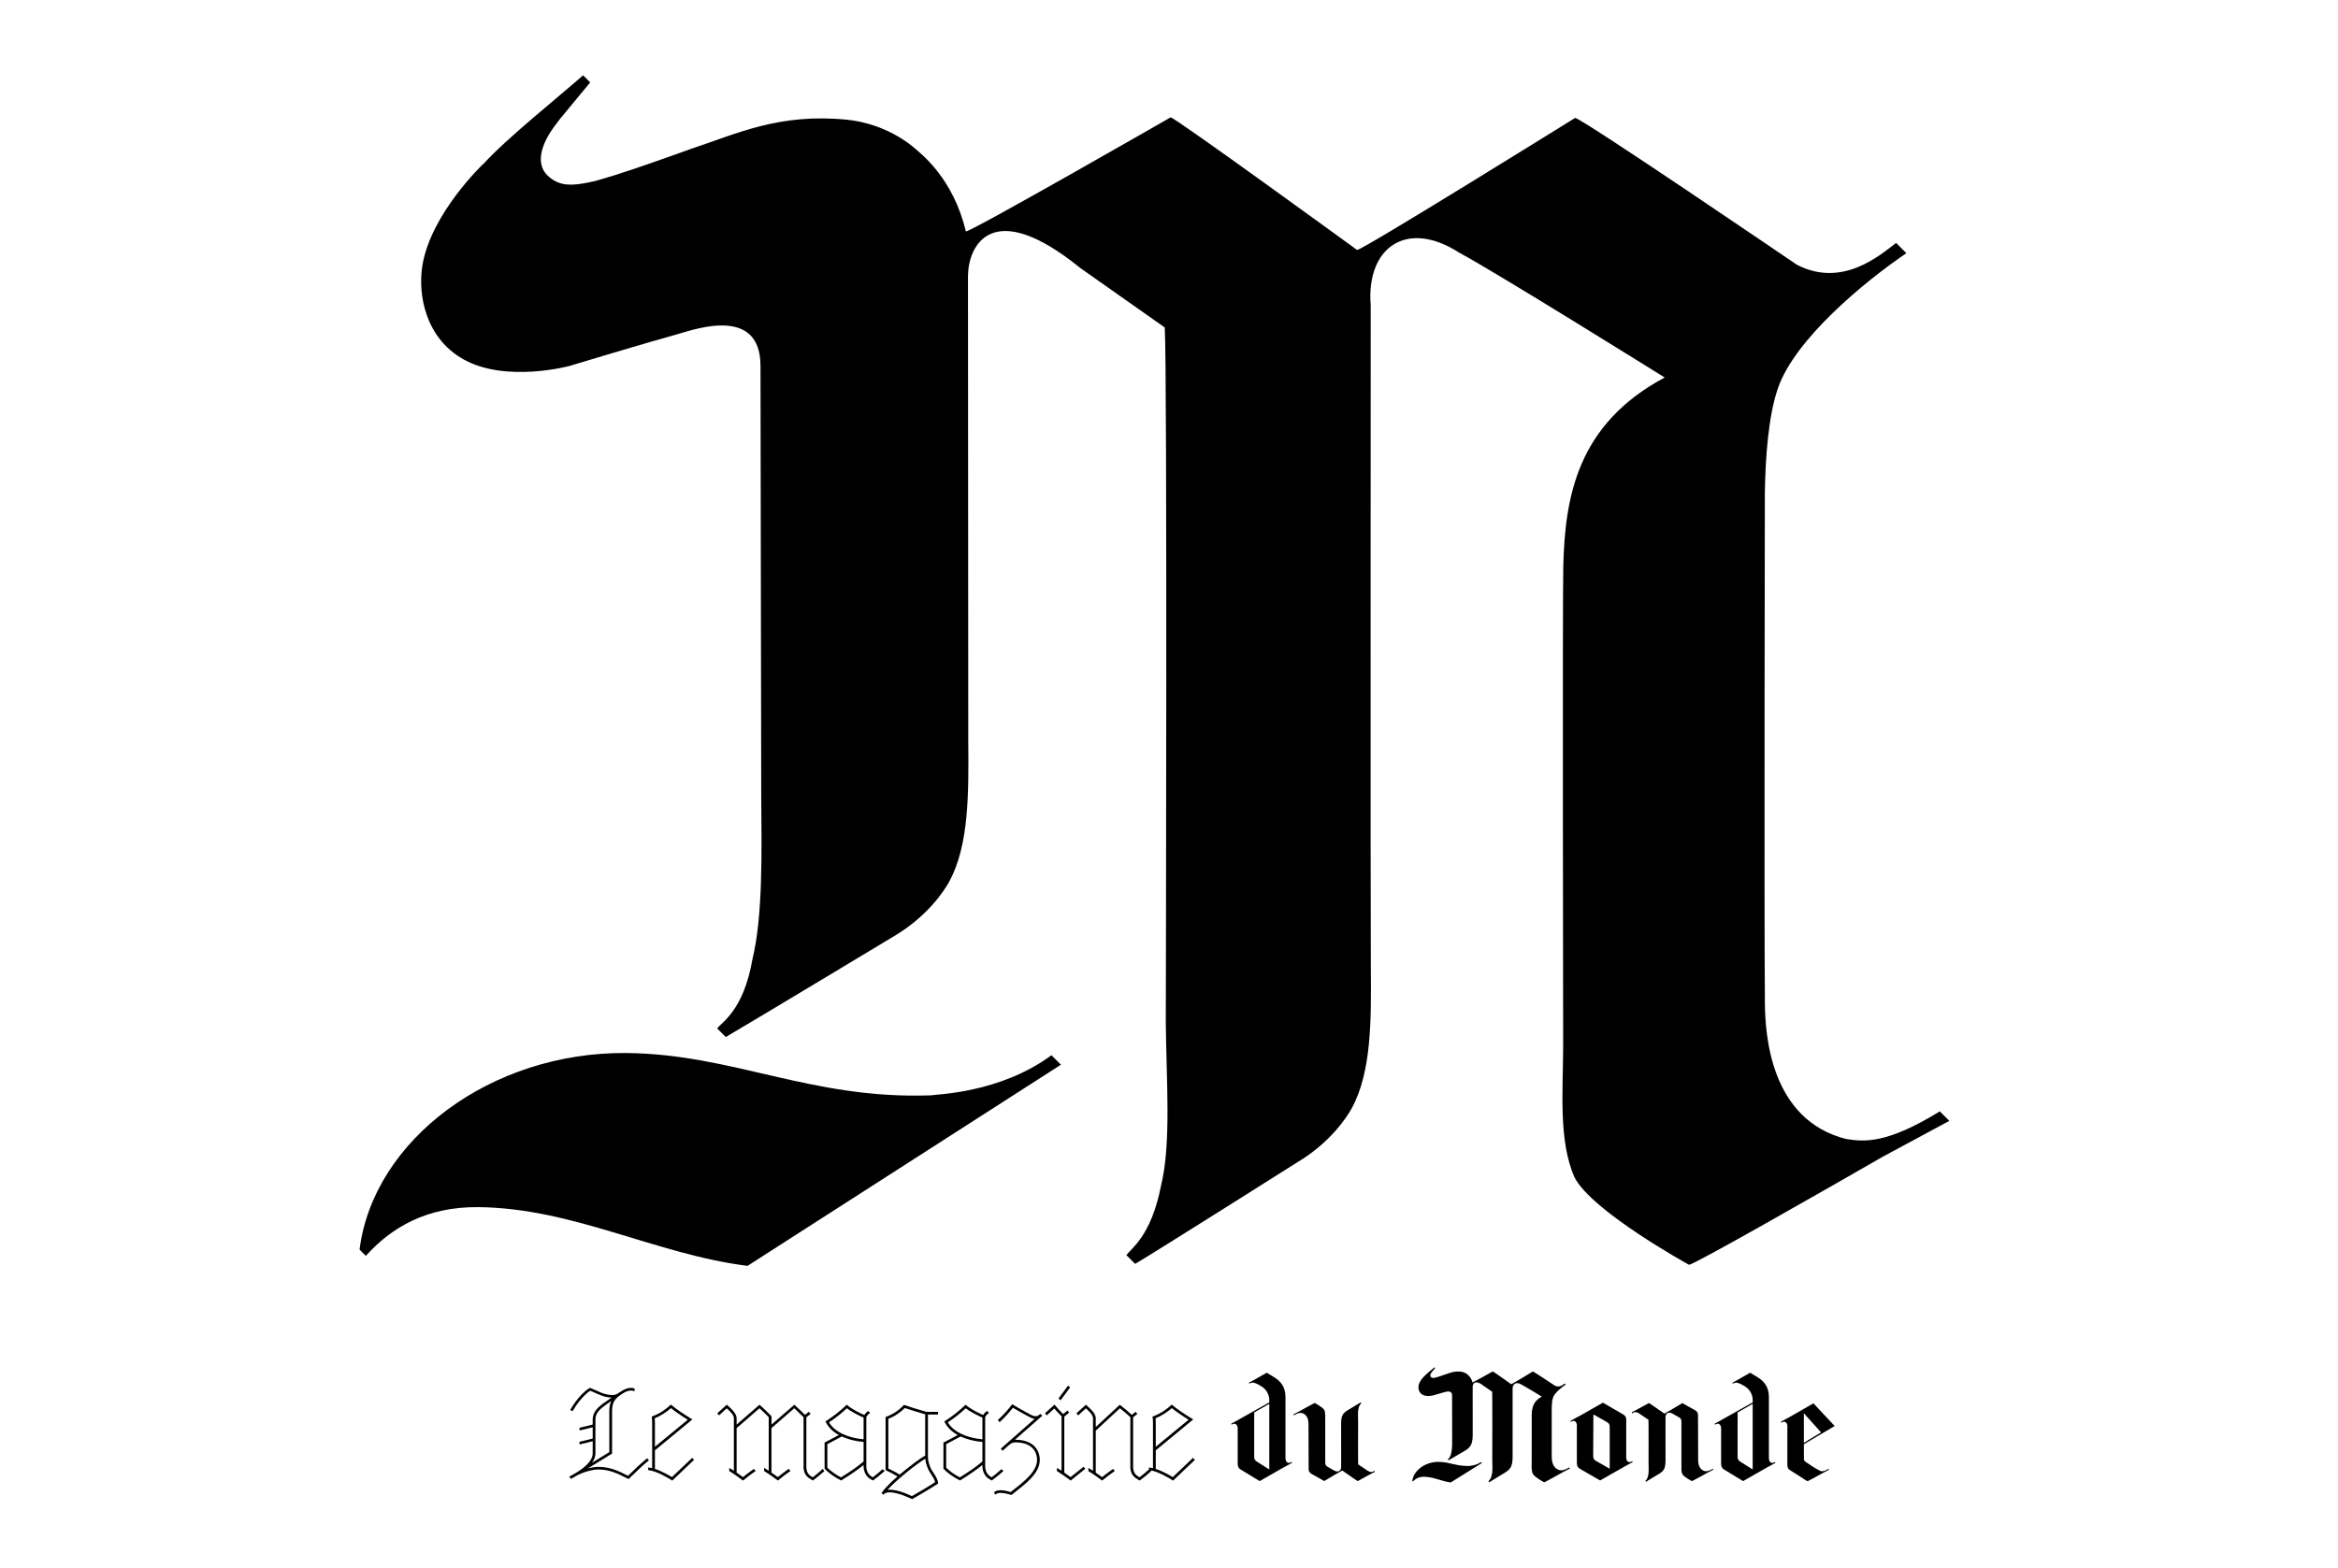 <?xml version="1.0" encoding="utf-8"?>
<!-- Generator: Adobe Illustrator 16.0.2, SVG Export Plug-In . SVG Version: 6.00 Build 0)  -->
<!DOCTYPE svg PUBLIC "-//W3C//DTD SVG 1.1//EN" "http://www.w3.org/Graphics/SVG/1.1/DTD/svg11.dtd">
<svg version="1.1" id="Calque_1" xmlns="http://www.w3.org/2000/svg" xmlns:xlink="http://www.w3.org/1999/xlink" x="0px" y="0px"
	 width="723px" height="485px" viewBox="-39 16.5 723 485" enable-background="new -39 16.5 723 485" xml:space="preserve">
<g>
	<path d="M518.821,453.601l0.438,0.513l4.885,5.433l-5.321,3.222L518.821,453.601L518.821,453.601z M512.453,455.849l-0.713,0.375
		l0.104,0.32c0.57-0.346,0.816-0.32,1.006-0.293c0.684,0.168,0.835,0.808,0.866,1.214v12.176c0,0.762,0.293,1.231,0.778,1.563
		l3.418,2.154c0.677,0.51,1.521,0.989,1.877,1.188l0.104,0.064l0.009-0.006c0.034,0.021,0.061,0.036,0.061,0.036
		c0.132,0,3.566-1.895,4.969-2.673l1.698-0.877l-0.242-0.233c-1.36,0.81-1.791,0.732-2.248,0.671h-0.029
		c-0.512-0.176-1.534-0.77-2.53-1.382l-2.219-1.498c-0.485-0.336-0.535-0.566-0.535-1.186v-4.261l9.524-5.636l-6.562-7.01
		l-7.246,4.157C514.426,454.749,513.031,455.527,512.453,455.849 M498.336,453.368l4.3-2.443l0.363-0.196v20.256l-0.293-0.161
		l-3.453-2.176c-0.678-0.43-0.921-0.762-0.921-1.613V453.37L498.336,453.368L498.336,453.368z M491.953,456.473l-0.713,0.375
		l0.104,0.317c0.57-0.343,0.813-0.317,1.006-0.289c0.824,0.199,0.874,1.104,0.878,1.435l0.005-0.012v10.867
		c0,1.042,0.293,1.471,0.971,1.896l5.834,3.551l7.174-4.104c0.117-0.035,1.505-0.813,2.083-1.135l0.714-0.371l-0.104-0.316
		c-0.57,0.344-0.813,0.316-1.006,0.288c-0.824-0.203-0.88-1.103-0.88-1.434l-0.01,0.035V448.57c0-2.938-1.361-4.827-3.597-6.154
		l-2.188-1.327l-3.268,1.858c-0.488,0.265-1.159,0.646-1.521,0.843l-0.714,0.374l0.102,0.318c0.575-0.349,0.94-0.352,1.135-0.318
		l0.268,0.039c0.309,0.058,0.656,0.164,1.219,0.447v-0.007l0.979,0.563c1.558,0.85,2.579,2.558,2.579,4.31v0.757L492.795,456
		C492.475,456.181,492.16,456.354,491.953,456.473 M465.671,453.654l0.546-0.274c0.421-0.247,1.163-0.168,2.387,0.795l2.162,1.467
		c0.067,0.909,0.028,13.204,0.028,13.204c0.012,1.416,0.143,2.982-0.121,4.021c-0.257,1.271-0.788,1.563-0.889,1.716l0.226,0.218
		c0.574-0.325,4.148-2.501,4.148-2.501c0.818-0.471,1.26-1.085,1.406-1.353c0.494-0.89,0.49-2.155,0.479-3.438
		c-0.011-1.15-0.004-12.411-0.004-12.411c-0.121-1.417,0.906-2.146,2.271-1.299c0.345,0.174,1.199,0.671,2.128,1.216
		c0.468,0.354,0.521,0.727,0.521,1.399v12.85l0.011-0.025v0.003c-0.008,1.131-0.121,2.313,0.285,3.215
		c0.438,0.842,2.938,2.158,2.938,2.158c0.132,0.004,3.569-1.89,4.973-2.669l1.695-0.874l-0.242-0.235
		c-1.359,0.807-1.938,0.749-2.394,0.682h-0.003c-1.955-0.475-2.08-2.583-2.087-3.362c-0.021-2.188-0.043-13.895-0.043-13.895
		c0-0.015,0-0.018,0-0.022v-0.004c0-0.664-0.242-1.187-0.924-1.563l-2.594-1.439c-0.692-0.43-1.245-0.759-1.299-0.759
		c0,0-5.455,3.267-5.587,3.259c0,0-4.663-3.271-4.776-3.271c0,0-5.173,2.858-5.245,2.813v0.383h0.003V453.654z M453.68,466.688
		l0.053-12.66l0.287,0.112l3.841,2.173c0.775,0.43,0.924,0.808,0.924,1.612v12.854l-0.289-0.16l-3.988-2.276
		C453.826,467.968,453.68,467.54,453.68,466.688 M447.354,455.604l-0.713,0.37l0.102,0.317c0.574-0.343,0.815-0.321,1.01-0.293
		c0.731,0.183,0.854,0.91,0.874,1.306v11.562c0,1.131,0.293,1.563,1.021,1.985l6.173,3.556l7.572-4.317
		c0.478-0.25,1.344-0.733,1.771-0.974l0.713-0.371l-0.104-0.317c-0.573,0.342-0.816,0.317-1.008,0.289
		c-0.772-0.188-0.864-0.989-0.878-1.357v-11.801c0-0.658-0.242-1.185-0.924-1.563l-6.271-3.646l-7.246,4.114h0.004
		C449.392,454.465,447.943,455.271,447.354,455.604 M422.438,446.973c0.082,1.104,0.032,20.771,0.032,20.771
		c0.016,1.725,0.171,3.621-0.143,4.877c-0.313,1.545-0.945,1.896-1.063,2.084l0.27,0.26c0.688-0.397,4.97-3.039,4.97-3.039
		c0.981-0.563,1.505-1.309,1.687-1.634c0.595-1.081,0.588-2.607,0.571-4.167c-0.01-1.396-0.003-19.812-0.003-19.812
		c-0.146-1.718,1.088-2.602,2.723-1.572c1.066,0.545,6.298,3.728,6.298,3.728c-2.685,1.398-3.059,3.563-3.11,5.651
		c-0.025,1.027-0.004,14.353-0.004,14.353c-0.007,1.362-0.145,2.799,0.343,3.895c0.524,1.021,3.52,2.621,3.52,2.621
		c0.154,0,4.271-2.293,5.953-3.235l2.033-1.064l-0.293-0.282c-1.63,0.978-2.316,0.91-2.863,0.828
		c-2.342-0.57-2.493-3.129-2.503-4.081c-0.022-2.654-0.003-15.237-0.003-15.237c0.02-1.035,0.104-2.315,0.41-3.157
		c0.531-1.453,2.647-3.165,3.93-4.011c0,0,0-0.003-0.006-0.007l-0.307-0.3c-0.474,0.35-1.646,1.361-3.05,0.646
		c0,0-6.604-4.384-6.796-4.387c0,0-6.532,3.956-6.69,3.948c0,0-5.587-3.963-5.718-3.963c0,0-6.201,3.468-6.283,3.405
		c-0.386-1.585-1.377-2.317-1.573-2.485c-0.503-0.421-1.256-0.774-2.083-0.851c-2.071-0.203-3.355,0.417-4.786,0.877
		c0,0-2.497,0.891-3.118,0.992c-0.524,0.104-0.874,0.114-1.198-0.143c-0.457-0.344-0.265-0.895-0.043-1.265
		c0.104-0.172,0.238-0.34,0.353-0.483c0.092-0.114,0.778-0.917,0.93-1.098l-0.22-0.214c-0.767,0.66-2.336,1.877-3.058,2.647
		l-0.003-0.004c0,0-1.613,1.489-1.873,3.047c-0.136,0.839,0.078,2.158,1.273,2.805c1.303,0.702,3.237,0.192,3.237,0.192
		s2.276-0.671,3.391-0.973c0.479-0.128,2.473-0.819,2.473,0.969l0.021,12.855c0.018,1.716,0.051,3.614-0.269,4.874
		c-0.271,1.548-0.946,1.888-1.082,2.076l0.261,0.257c0.716-0.407,5.182-3.023,5.182-3.023c0.983-0.57,1.51-1.313,1.685-1.64
		c0.596-1.077,0.589-2.609,0.578-4.163l-0.011-13.925c0.007-0.909,0.733-2.383,3.443-0.235L422.438,446.973z M397.74,474.539
		l0.188,0.186c0.796-0.854,1.881-1.47,3.439-1.456c2.922,0.029,5.455,1.413,8.271,1.758l9.614-6.014l-0.292-0.285
		c-1.595,1.148-3.571,1.167-3.692,1.199c-0.021,0-0.037,0.003-0.054,0.003c-3.66,0.114-6.027-1.242-9.305-1.267
		C401.764,468.628,398.161,471.265,397.74,474.539 M362.606,453.123l-1.698,0.881l0.245,0.232c1.357-0.813,1.938-0.753,2.392-0.685
		c1.954,0.474,2.083,2.584,2.09,3.361c0.02,2.188,0.043,13.897,0.043,13.897c0,0.009,0,0.013,0,0.02v0.007
		c0,0.664,0.242,1.182,0.924,1.563l2.596,1.438c0.688,0.425,1.239,0.753,1.299,0.757c0,0,5.454-3.265,5.587-3.258
		c0,0,4.663,3.27,4.773,3.27c0,0,5.176-2.857,5.247-2.81v-0.389l-0.547,0.282c-0.422,0.236-1.162,0.158-2.391-0.801l-2.162-1.463
		c-0.065-0.914-0.022-13.204-0.022-13.204c-0.017-1.42-0.145-2.984,0.119-4.022c0.259-1.277,0.788-1.563,0.89-1.72l-0.227-0.215
		c-0.572,0.327-4.146,2.506-4.146,2.506c-0.82,0.467-1.26,1.085-1.409,1.348c-0.496,0.89-0.493,2.155-0.479,3.437
		c0.011,1.156,0.004,12.412,0.004,12.412c0.121,1.419-0.91,2.154-2.273,1.304c-0.342-0.177-1.201-0.673-2.126-1.214
		c-0.467-0.356-0.521-0.729-0.521-1.401v-12.854l-0.013,0.028v-0.004c0.004-1.121,0.117-2.305-0.285-3.207
		c-0.438-0.843-2.937-2.166-2.937-2.166C367.447,450.454,364.008,452.349,362.606,453.123 M348.846,453.368l4.305-2.443l0.361-0.196
		v20.256l-0.292-0.161l-3.45-2.176c-0.681-0.43-0.924-0.762-0.924-1.613V453.368L348.846,453.368z M341.75,456.848l0.104,0.317
		c0.57-0.343,0.813-0.317,1.008-0.289c0.821,0.199,0.877,1.104,0.881,1.435v-0.012v10.867c0,1.042,0.293,1.471,0.975,1.896
		l5.832,3.551l7.171-4.104c0.118-0.035,1.506-0.813,2.084-1.135l0.714-0.371l-0.101-0.316c-0.573,0.344-0.816,0.316-1.009,0.288
		c-0.82-0.203-0.875-1.103-0.878-1.434l-0.013,0.035V448.57c0-2.938-1.361-4.827-3.597-6.154l-2.187-1.327l-3.27,1.858
		c-0.483,0.265-1.16,0.646-1.521,0.843l-0.713,0.374l0.104,0.318c0.57-0.349,0.938-0.352,1.131-0.318l0.27,0.039
		c0.307,0.058,0.654,0.164,1.216,0.447v-0.007l0.983,0.563c1.557,0.85,2.575,2.558,2.575,4.31v0.757L343.307,456
		c-0.322,0.179-0.639,0.356-0.846,0.471L341.75,456.848z"/>
	<g>
		<path d="M168.784,473.376c-0.877-0.535-3.122-1.852-5.255-2.525v-5.771l11.599-9.563l-0.335-0.194
			c-2.159-1.266-4.688-3.001-6.147-4.226l-0.182-0.152l-0.175,0.164c-1.191,1.1-3.122,2.594-5.547,3.462l-0.21,0.072l0.032,0.224
			c0.075,0.556,0.11,1.091,0.11,1.774v13.949c-0.331-0.075-0.652-0.129-0.938-0.157l-0.296-0.022v0.806l0.239,0.029
			c2.351,0.267,5.951,2.375,7.028,3.092l0.178,0.118l6.532-6.218l0.186-0.177l-0.539-0.651L168.784,473.376z M163.529,463.986
			v-7.391c0-0.646-0.028-1.077-0.061-1.408c1.916-0.819,3.6-1.876,5.013-3.145c1.277,1.024,3.414,2.494,5.202,3.586L163.529,463.986
			z"/>
		<path d="M215.191,471.05c-0.788,0.757-1.994,1.733-2.843,2.383l-0.107-0.063c-0.831-0.485-1.691-0.985-1.884-2.783v-15.712
			l1.313-1.052l-0.539-0.653l-1.181,0.949l-3.292-3.137l-7.075,6.146v-2.568l-0.075-0.073c-0.91-0.973-2.041-2.065-3.457-3.34
			l-0.178-0.16l-7.075,6.144v-2.144c-0.186-1.374-1.348-2.44-2.472-3.478l-0.578-0.531l-2.736,2.483l-0.193,0.178l0.539,0.646
			l2.383-2.182c1.021,0.941,2.069,1.915,2.202,2.95v16.364c-0.361-0.238-0.735-0.467-1.017-0.639l-0.41-0.242v0.978l0.132,0.078
			c1.37,0.821,2.769,1.841,3.957,2.729l0.171,0.128l0.164-0.136c1.352-1.14,2.772-2.154,3.496-2.657l0.243-0.168l-0.542-0.656
			l-0.207,0.148c-0.45,0.324-1.966,1.421-3.179,2.392c-0.592-0.417-1.285-0.909-1.958-1.385v-13.762l7.071-6.14
			c0.91,0.785,2.03,1.904,2.858,2.758v16.568c-0.296-0.196-0.635-0.411-1.024-0.641l-0.41-0.237v0.974l0.131,0.078
			c1.396,0.835,2.847,1.898,3.96,2.729l0.171,0.128l0.165-0.137c1.338-1.128,2.765-2.149,3.493-2.657l0.243-0.171l-0.542-0.652
			l-0.207,0.148c-0.738,0.531-2.101,1.533-3.175,2.392c-0.593-0.417-1.288-0.909-1.959-1.385v-13.761l7.057-6.134l2.872,2.758
			v15.808c0.257,2.203,1.327,2.843,2.358,3.464c0.118,0.069,0.235,0.139,0.353,0.214l0.157,0.097l0.149-0.105
			c1.042-0.762,2.187-1.702,3.232-2.647l0.193-0.175l-0.546-0.66L215.191,471.05z"/>
		<path d="M329.941,467.41l-6.275,5.966c-0.882-0.538-3.14-1.854-5.259-2.525v-5.771l11.298-9.313l0.304-0.247l-0.339-0.193
			c-2.155-1.266-4.681-3.001-6.144-4.227l-0.185-0.151l-0.178,0.164c-1.191,1.099-3.125,2.594-5.548,3.461l-0.21,0.073l0.032,0.223
			c0.074,0.53,0.11,1.064,0.11,1.774v13.95c-0.332-0.075-0.652-0.129-0.938-0.157l-0.296-0.023v0.563l-0.068,0.074
			c-0.778,0.742-1.951,1.694-2.847,2.38c-0.035-0.021-0.071-0.043-0.107-0.063c-0.795-0.468-1.694-0.996-1.883-2.779v-15.712
			l1.313-1.052l-0.542-0.649l-1.184,0.945c-0.885-0.827-2.291-2.023-3.514-2.982l-0.184-0.143l-7.445,6.886v-2.894
			c-0.186-1.374-1.345-2.44-2.469-3.478l-0.574-0.531l-2.929,2.661l0.542,0.646l2.383-2.183c1.021,0.942,2.069,1.916,2.202,2.951
			v16.364c-0.35-0.23-0.717-0.457-1.021-0.639l-0.41-0.242v0.978l0.132,0.078c1.381,0.824,2.775,1.846,3.96,2.729l0.171,0.128
			l0.164-0.141c1.252-1.056,2.59-2.024,3.493-2.652l0.242-0.172l-0.542-0.652l-0.207,0.149c-0.446,0.323-1.955,1.417-3.176,2.395
			l-0.385-0.273c-0.499-0.354-1.042-0.738-1.577-1.113v-12.993l7.478-6.913c1.039,0.788,2.394,1.954,3.226,2.769v15.81
			c0.261,2.201,1.327,2.844,2.361,3.461c0.118,0.075,0.236,0.143,0.354,0.218l0.156,0.097l0.15-0.105
			c1.049-0.769,2.226-1.731,3.229-2.651l0.189-0.171l-0.186-0.229c2.354,0.382,5.732,2.363,6.769,3.058l0.182,0.117l6.539-6.218
			l0.188-0.176L329.941,467.41z M318.407,463.986v-7.391c0-0.659-0.029-1.096-0.063-1.408c1.916-0.819,3.601-1.876,5.018-3.145
			c1.288,1.027,3.425,2.497,5.2,3.586L318.407,463.986z"/>
		<path d="M161.674,468.196l-0.542-0.649l-0.21,0.171c-1.916,1.563-3.942,3.516-5.711,5.248l-0.328-0.164
			c-2.412-1.217-5.148-2.594-8.819-2.594c-1.01,0-2.116,0.164-3.279,0.481c1.298-0.805,3.514-2.158,7.36-4.511l0.131-0.073v-13.25
			c0-3.108,1.381-4.177,3.65-5.565c0.799-0.46,1.505-0.692,2.109-0.692c0.424,0,0.624,0.039,0.845,0.104l0.353,0.109v-0.854
			l-0.203-0.053c-0.321-0.086-0.617-0.122-0.992-0.122c-0.771,0-1.599,0.264-2.526,0.806c-0.292,0.157-0.574,0.348-0.875,0.543
			c-0.228,0.153-0.467,0.313-0.724,0.469c-0.417,0.258-0.956,0.386-1.595,0.386c-1.167,0-2.547-0.386-3.375-0.718
			c-0.771-0.32-1.356-0.582-1.855-0.812c-0.589-0.26-1.049-0.471-1.556-0.659l-0.125-0.047l-0.114,0.071
			c-1.958,1.217-4.238,3.786-5.812,6.547l-0.15,0.267l0.778,0.329l0.118-0.214c1.323-2.391,3.567-4.978,5.276-6.09
			c0.367,0.153,0.821,0.354,1.42,0.608l1.688,0.726c1.013,0.449,2.397,0.76,3.507,0.796l-2.237,1.563
			c-1.776,1.236-3.596,2.817-3.596,5.166v1.603l-4.128,1.01l0.114,0.816l4.014-0.995v3.496l-4.128,1.01l0.114,0.817l4.014-0.996
			v3.789c0,2.739-3.796,5.205-5.43,6.144l-1.827,1.054l0.55,0.648l1.737-0.995c1.666-0.938,4.645-1.9,6.747-1.9
			c3.432,0,6.064,1.318,8.605,2.601l0.721,0.36l1.045-1.015c1.805-1.755,3.368-3.271,5.023-4.588L161.674,468.196z M149.647,450.108
			c0.132-0.092,0.265-0.188,0.4-0.279c-0.389,0.782-0.625,1.713-0.625,3.026v12.793l-5.333,3.273
			c0.703-0.953,1.045-1.895,1.045-2.854v-10.546c0-1.847,1.227-3.087,3.214-4.499C148.745,450.736,149.187,450.43,149.647,450.108z"
			/>
		<polygon points="291.924,445.627 291.275,445.081 288.321,449.073 288.97,449.619 		"/>
		<path d="M271.317,471.471l-0.652-0.55l-0.175,0.168c-0.742,0.703-1.891,1.652-2.847,2.35c-0.899-0.519-1.827-1.265-1.987-3.161
			v-15.44c0.257-0.642,0.721-0.978,0.91-1.099l0.271-0.164l-0.546-0.645l-0.196,0.114c-0.385,0.228-0.781,0.646-1.063,1.124
			c-1.398-0.585-4.16-2.001-5.216-3.021l-0.185-0.181l-0.189,0.175c-2.044,1.925-3.789,3.294-6.218,4.883l-0.204,0.132l0.107,0.218
			c0.814,1.619,2.134,2.922,4.035,3.971c-1.152,0.633-2.711,1.479-4.267,2.271l-0.15,0.075v8.04l0.064,0.074
			c1.084,1.277,3.307,2.736,4.916,3.543l0.136,0.071l0.128-0.078c2.815-1.737,5.048-3.286,6.811-4.721v0.773
			c0.289,2.45,1.562,3.327,2.732,3.955l0.15,0.079l0.139-0.1c1.177-0.86,2.369-1.827,3.271-2.651L271.317,471.471z M253.597,463.183
			c0.999-0.517,2.205-1.165,3.232-1.719c0.453-0.242,0.87-0.471,1.216-0.656c1.959,0.905,4.231,1.475,6.754,1.691v6.032
			c-1.702,1.47-4.042,3.125-6.971,4.92c-1.406-0.66-3.318-2.018-4.231-3.004V463.183z M254.111,456.419
			c2.169-1.405,3.796-2.754,5.52-4.324c1.127,0.914,3.834,2.313,5.169,2.869v6.718C259.772,461.257,255.723,459.263,254.111,456.419
			z"/>
		<path d="M295.866,470.34c-0.785,0.614-2.701,2.13-3.785,3.036c-0.635-0.46-1.227-0.882-1.958-1.385v-17.313l1.502-1.249
			l-0.542-0.651l-1.298,1.104c-0.756-0.703-1.599-1.616-2.508-2.712l-0.182-0.217l-2.95,2.683l0.542,0.646l2.323-2.13
			c0.834,0.953,1.594,1.755,2.262,2.399v16.86c-0.375-0.253-0.771-0.496-1.027-0.639l-0.403-0.223v0.963l0.132,0.078
			c1.074,0.641,2.89,1.912,3.949,2.729l0.171,0.132l0.168-0.139c1.091-0.914,3.132-2.563,4.124-3.321l0.225-0.176l-0.542-0.649
			L295.866,470.34z"/>
		<path d="M249.591,471.936c-0.121-0.187-0.243-0.37-0.368-0.561c-0.735-1.143-1.267-2.95-1.267-4.3v-13.06h3.129v-0.814h-3.56
			c-2.419-0.671-5.391-1.595-6.782-2.108l-0.164-0.061l-0.122,0.121c-1.484,1.481-2.908,2.601-5.426,3.565l-0.175,0.071v16.425
			l0.153,0.076c1.124,0.535,2.326,1.131,3.528,1.88c-1.199,1.052-3.55,3.196-4.791,4.905l-0.136,0.188l0.549,0.556l0.193-0.196
			c0.353-0.36,1.12-0.543,1.702-0.543c2.401,0,5.604,1.441,6.875,2.063l0.128,0.064l0.125-0.071
			c2.065-1.155,5.687-3.316,7.784-4.688l0.139-0.09l-0.014-0.16C250.979,474.047,250.304,473.023,249.591,471.936z M236.055,477.271
			c-0.214,0-0.417,0.015-0.606,0.044c2.818-3.135,8.944-7.995,11.673-9.632c0.118,1.498,0.771,3.188,1.417,4.176l0.282,0.436
			c0.631,0.981,1.23,1.912,1.355,2.646c-1.716,1.146-5.016,3.104-7.178,4.313C240.222,477.939,237.885,477.271,236.055,477.271z
			 M247.104,453.95v12.798c-1.398,0.705-4.509,3.015-7.898,5.864c-1.042-0.684-2.38-1.341-3.497-1.884v-15.369
			c1.952-0.788,3.45-1.772,5.091-3.353C242.177,452.495,244.978,453.334,247.104,453.95z"/>
		<path d="M234.575,471.467l-0.66-0.546l-0.175,0.168c-0.738,0.7-1.887,1.648-2.847,2.35c-0.899-0.519-1.827-1.265-1.99-3.161
			v-15.44c0.256-0.642,0.721-0.978,0.913-1.099l0.268-0.164l-0.542-0.645l-0.197,0.114c-0.385,0.226-0.781,0.646-1.063,1.124
			c-1.402-0.585-4.164-2.005-5.216-3.021l-0.186-0.181l-0.189,0.175c-2.059,1.936-3.799,3.306-6.218,4.883l-0.204,0.132l0.107,0.218
			c0.813,1.619,2.133,2.922,4.035,3.971c-1.231,0.671-2.722,1.48-4.267,2.271l-0.149,0.075v8.04l0.064,0.074
			c1.085,1.277,3.307,2.736,4.916,3.543l0.136,0.071l0.128-0.078c2.819-1.742,5.052-3.29,6.811-4.721v0.773
			c0.289,2.45,1.563,3.327,2.733,3.955l0.15,0.079l0.139-0.1c1.167-0.854,2.362-1.82,3.271-2.647L234.575,471.467z M216.851,463.183
			c1.01-0.521,2.233-1.184,3.271-1.738c0.439-0.235,0.839-0.453,1.181-0.637c1.959,0.905,4.231,1.475,6.754,1.691v6.032
			c-1.706,1.473-4.049,3.129-6.971,4.92c-1.406-0.66-3.318-2.018-4.231-3.004v-7.267L216.851,463.183L216.851,463.183z
			 M217.364,456.419c2.162-1.396,3.789-2.75,5.519-4.324c1.127,0.914,3.835,2.313,5.17,2.869v6.718
			C223.026,461.257,218.977,459.263,217.364,456.419z"/>
		<path d="M282.206,454.232c-0.243,0.207-0.574,0.319-0.906,0.319c-0.678,0-1.188-0.271-1.827-0.611l-0.164-0.092
			c-0.221-0.125-0.567-0.313-0.984-0.543c-1.082-0.588-2.711-1.479-4.103-2.344l-0.211-0.128l-0.149,0.196
			c-0.717,0.94-2.201,2.777-4.103,4.525l-0.189,0.176l0.539,0.647l0.21-0.188c1.463-1.327,3.093-3.204,3.903-4.254
			c1.456,0.866,3.257,1.846,4.245,2.378l0.468,0.253c0.813,0.421,1.384,0.717,2.005,0.788l-10.25,9.044l-0.196,0.172l0.535,0.659
			l1.909-1.698c0.945-0.831,1.445-0.896,2.101-0.896c4.164,0,6.646,2.034,6.646,5.441c0,3.521-3.939,6.609-7.103,9.087
			c-0.357,0.281-0.703,0.553-1.035,0.815c-0.978-0.265-2.08-0.55-3.222-0.55c-0.649,0-1.167,0.137-1.719,0.46l-0.21,0.117
			l0.346,0.803l0.271-0.19c0.214-0.15,0.738-0.371,1.313-0.371c1.081,0,2.105,0.261,3.329,0.603l0.136,0.039l0.106-0.089
			c0.432-0.35,0.893-0.71,1.367-1.088c3.243-2.551,7.278-5.723,7.278-9.632c0-3.029-1.969-6.262-7.5-6.262
			c-0.061,0-0.118,0.004-0.178,0.004l8.241-7.257l0.239-0.21l-0.66-0.536L282.206,454.232z"/>
	</g>
	<path d="M72.19,403.001l1.938,1.938c7.991-8.878,18.923-15.203,34.67-15.069c29.43,0.241,54.959,14.595,83.368,18.166
		l96.918-62.218l-2.929-2.93c-16.097,11.87-35.99,12.062-37.214,12.396c-0.218,0.011-0.41,0.021-0.567,0.023
		c-36.882,1.207-60.753-12.828-93.775-13.104C112.762,341.859,76.458,369.119,72.19,403.001 M506.77,326.625
		c-0.243-27.441-0.01-157.652-0.01-157.652c0.167-10.686,1.045-23.943,4.141-32.666c5.333-15.034,26.651-32.694,39.59-41.474
		c0,0-0.017-0.036-0.029-0.083l-3.114-3.114c-4.771,3.643-16.608,14.117-30.736,6.718c0,0-66.563-45.366-68.523-45.38
		c0,0-65.834,40.938-67.425,40.838c0,0-56.297-40.992-57.663-41.01c0,0-62.473,35.851-63.326,35.273
		c-3.878-16.433-13.868-24.042-15.847-25.744c-5.084-4.374-12.676-7.988-21.003-8.812c-20.914-2.058-33.853,4.303-48.252,9.065
		c0,0-25.202,9.205-31.438,10.318c-5.279,1.081-8.797,1.184-12.098-1.492c-4.581-3.55-2.636-9.233-0.414-13.089
		c1.028-1.777,2.394-3.51,3.55-5.027c0.906-1.181,7.838-9.44,9.347-11.306l-2.198-2.198c-7.717,6.807-23.557,19.433-30.795,27.385
		l-0.04-0.021c0,0-16.283,15.401-18.876,31.548c-1.399,8.687,0.785,22.333,12.825,29.005c13.129,7.277,32.658,1.991,32.658,1.991
		s22.947-6.938,34.157-10.05c4.819-1.338,24.926-8.502,24.926,10.029l0.225,132.978c0.153,17.81,0.492,37.416-2.701,50.445
		c-2.75,16.025-9.543,19.555-10.913,21.506l2.647,2.649c7.192-4.174,52.205-31.291,52.205-31.291
		c9.914-5.896,15.198-13.6,16.985-16.925c5.994-11.167,5.947-27.019,5.801-43.104l-0.089-144.059
		c0.075-9.408,7.399-24.652,34.745-2.472l26.101,18.384c0.827,11.402,0.328,214.94,0.328,214.94
		c0.157,17.808,1.733,37.414-1.459,50.442c-3.115,16.012-9.515,19.603-10.713,21.57l2.693,2.69c6.945-4.11,50.1-31.395,50.1-31.395
		c9.911-5.895,15.198-13.6,16.985-16.925c5.988-11.167,5.942-27.019,5.801-43.104c-0.128-14.467-0.039-204.989-0.039-204.989
		c-1.473-17.806,10.957-26.96,27.438-16.322c10.742,5.683,63.473,38.569,63.473,38.569c-27.053,14.469-30.835,36.903-31.362,58.465
		c-0.257,10.646-0.036,148.549-0.036,148.549c-0.058,14.097-1.431,28.952,3.461,40.282c5.276,10.55,35.451,27.139,35.451,27.139
		c1.591,0.015,43.09-23.742,60.029-33.479l20.479-11.026l-2.938-2.942c-16.435,10.117-23.396,9.414-28.877,8.561l-0.011,0.007
		C508.383,362.915,506.855,336.447,506.77,326.625"/>
</g>
</svg>
